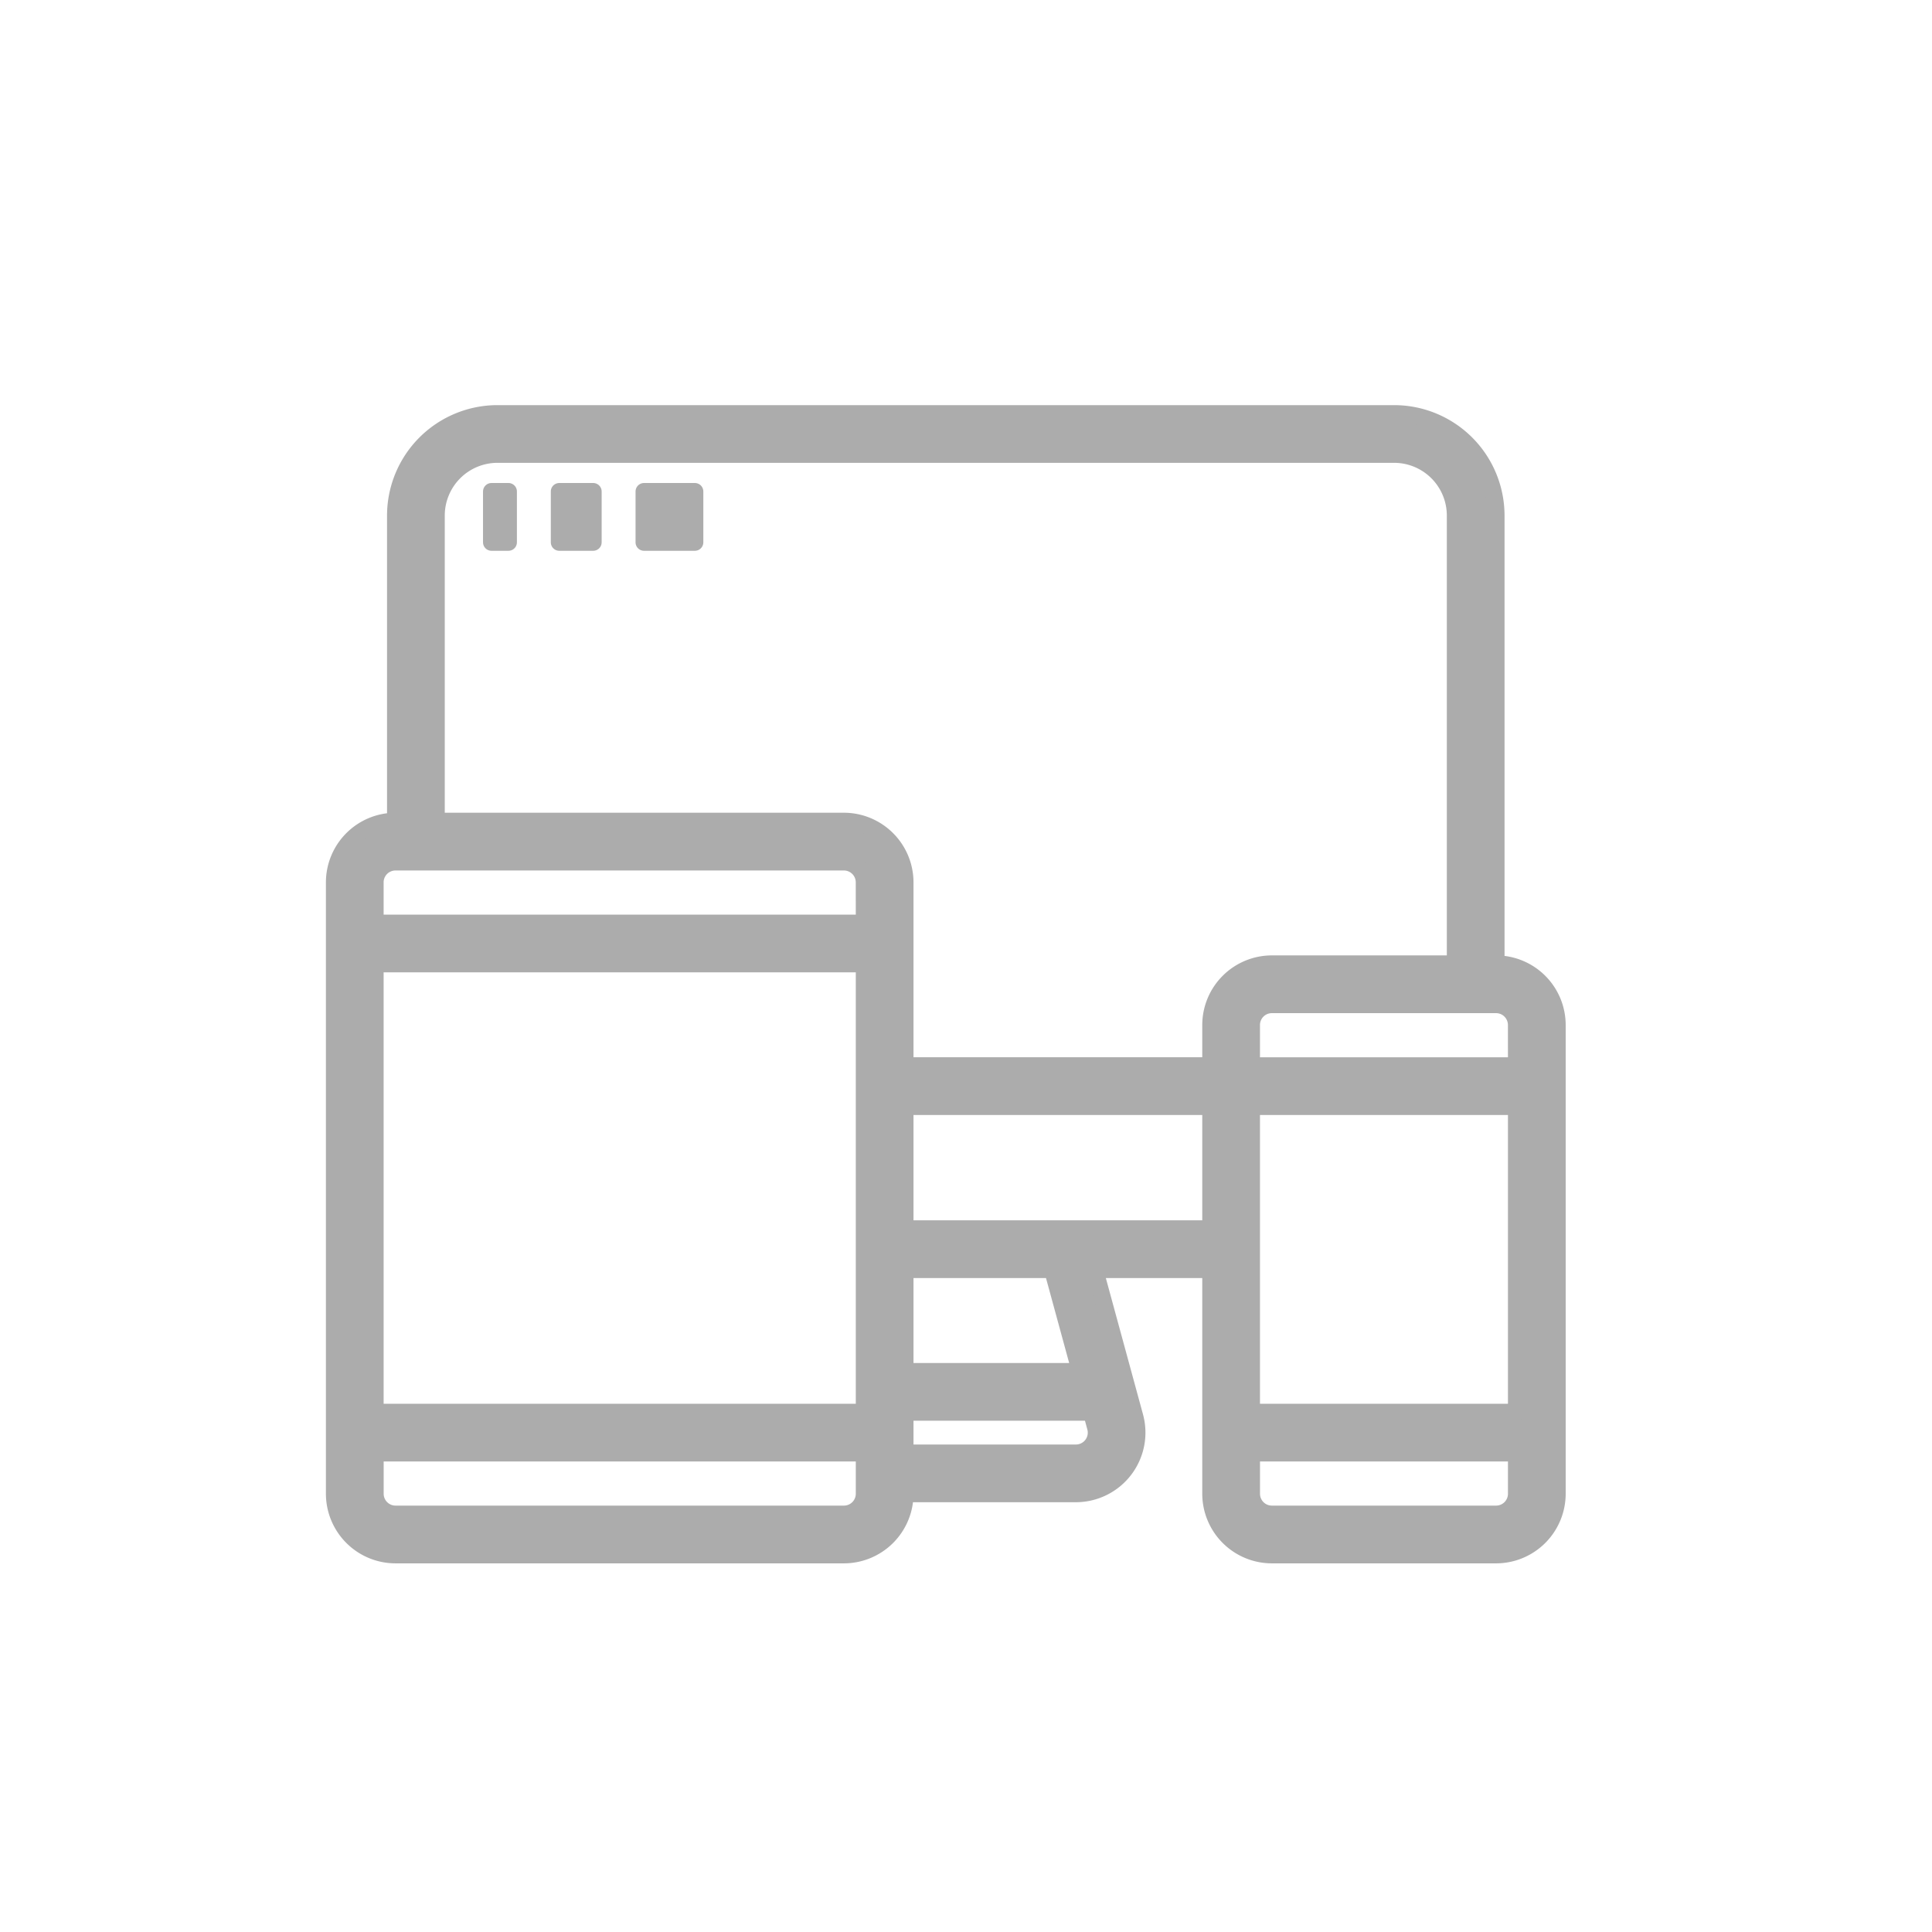 <svg xmlns="http://www.w3.org/2000/svg" xmlns:xlink="http://www.w3.org/1999/xlink" width="114" height="114" viewBox="0 0 114 114">
  <defs>
    <clipPath id="clip-path">
      <rect id="Retângulo_281" data-name="Retângulo 281" width="79" height="73" transform="translate(147.968 5186)" fill="#acacac" stroke="#acacac" stroke-linejoin="round" stroke-width="1"/>
    </clipPath>
  </defs>
  <g id="Grupo_1685" data-name="Grupo 1685" transform="translate(-1403 -4958)">
    <g id="Grupo_de_máscara_131" data-name="Grupo de máscara 131" transform="translate(1272.032 -206)" clip-path="url(#clip-path)">
      <g id="screen" transform="translate(150.699 5188.405)">
        <g id="Grupo_1654" data-name="Grupo 1654" transform="translate(0 0)">
          <g id="Grupo_1653" data-name="Grupo 1653">
            <path id="Caminho_8367" data-name="Caminho 8367" d="M68.546,36.469V10.013A6.02,6.02,0,0,0,62.533,4H9.62a6.02,6.02,0,0,0-6.013,6.013V28.051A3.612,3.612,0,0,0,0,31.659V67.735a3.612,3.612,0,0,0,3.608,3.608H30.064a3.612,3.612,0,0,0,3.608-3.608H43.75a3.607,3.607,0,0,0,3.48-4.556l-2.364-8.672H51.71V67.735a3.612,3.612,0,0,0,3.608,3.608H68.546a3.612,3.612,0,0,0,3.608-3.608V40.077A3.612,3.612,0,0,0,68.546,36.469ZM31.266,67.735a1.2,1.2,0,0,1-1.2,1.2H3.608a1.2,1.2,0,0,1-1.2-1.2V65.33H31.266Zm0-4.81H2.405V36.469H31.266Zm0-28.861H2.405V31.659a1.2,1.2,0,0,1,1.2-1.2H30.064a1.2,1.2,0,0,1,1.2,1.2ZM44.911,63.811a1.2,1.2,0,0,1-1.16,1.519H33.671V62.925h11ZM33.671,60.52V54.507h8.7l1.64,6.013ZM51.71,52.1H33.671V44.887H51.71Zm0-12.026v2.405H33.671V31.659a3.612,3.612,0,0,0-3.608-3.608H6.013V10.013A3.612,3.612,0,0,1,9.62,6.405H62.533a3.612,3.612,0,0,1,3.608,3.608V36.469H55.317A3.612,3.612,0,0,0,51.71,40.077ZM69.748,67.735a1.2,1.2,0,0,1-1.2,1.2H55.317a1.2,1.2,0,0,1-1.2-1.2V65.33H69.748Zm0-4.81H54.115V44.887H69.748Zm0-20.443H54.115V40.077a1.2,1.2,0,0,1,1.2-1.2H68.546a1.2,1.2,0,0,1,1.2,1.2Z" transform="translate(0 -4)" fill="#acacac" stroke="#acacac" stroke-linejoin="round" stroke-width="1"/>
          </g>
        </g>
        <g id="Grupo_1674" data-name="Grupo 1674" transform="translate(8.814 4.987)">
          <g id="Grupo_1673" data-name="Grupo 1673" transform="translate(0 0)">
            <rect id="Retângulo_291" data-name="Retângulo 291" width="1" height="3" transform="translate(0.456 -0.392)" fill="#acacac" stroke="#acacac" stroke-linejoin="round" stroke-width="1"/>
          </g>
        </g>
        <g id="Grupo_1676" data-name="Grupo 1676" transform="translate(13.434 4.987)">
          <g id="Grupo_1675" data-name="Grupo 1675" transform="translate(0 0)">
            <rect id="Retângulo_292" data-name="Retângulo 292" width="2" height="3" transform="translate(-0.164 -0.392)" fill="#acacac" stroke="#acacac" stroke-linejoin="round" stroke-width="1"/>
          </g>
        </g>
        <g id="Grupo_1678" data-name="Grupo 1678" transform="translate(18.055 4.987)">
          <g id="Grupo_1677" data-name="Grupo 1677" transform="translate(0 0)">
            <rect id="Retângulo_293" data-name="Retângulo 293" width="3" height="3" transform="translate(0.215 -0.392)" fill="#acacac" stroke="#acacac" stroke-linejoin="round" stroke-width="1"/>
          </g>
        </g>
      </g>
    </g>
    <rect id="Retângulo_298" data-name="Retângulo 298" width="114" height="114" transform="translate(1403 4958)" fill="#f5f5f5" opacity="0"/>
  </g>
</svg>
